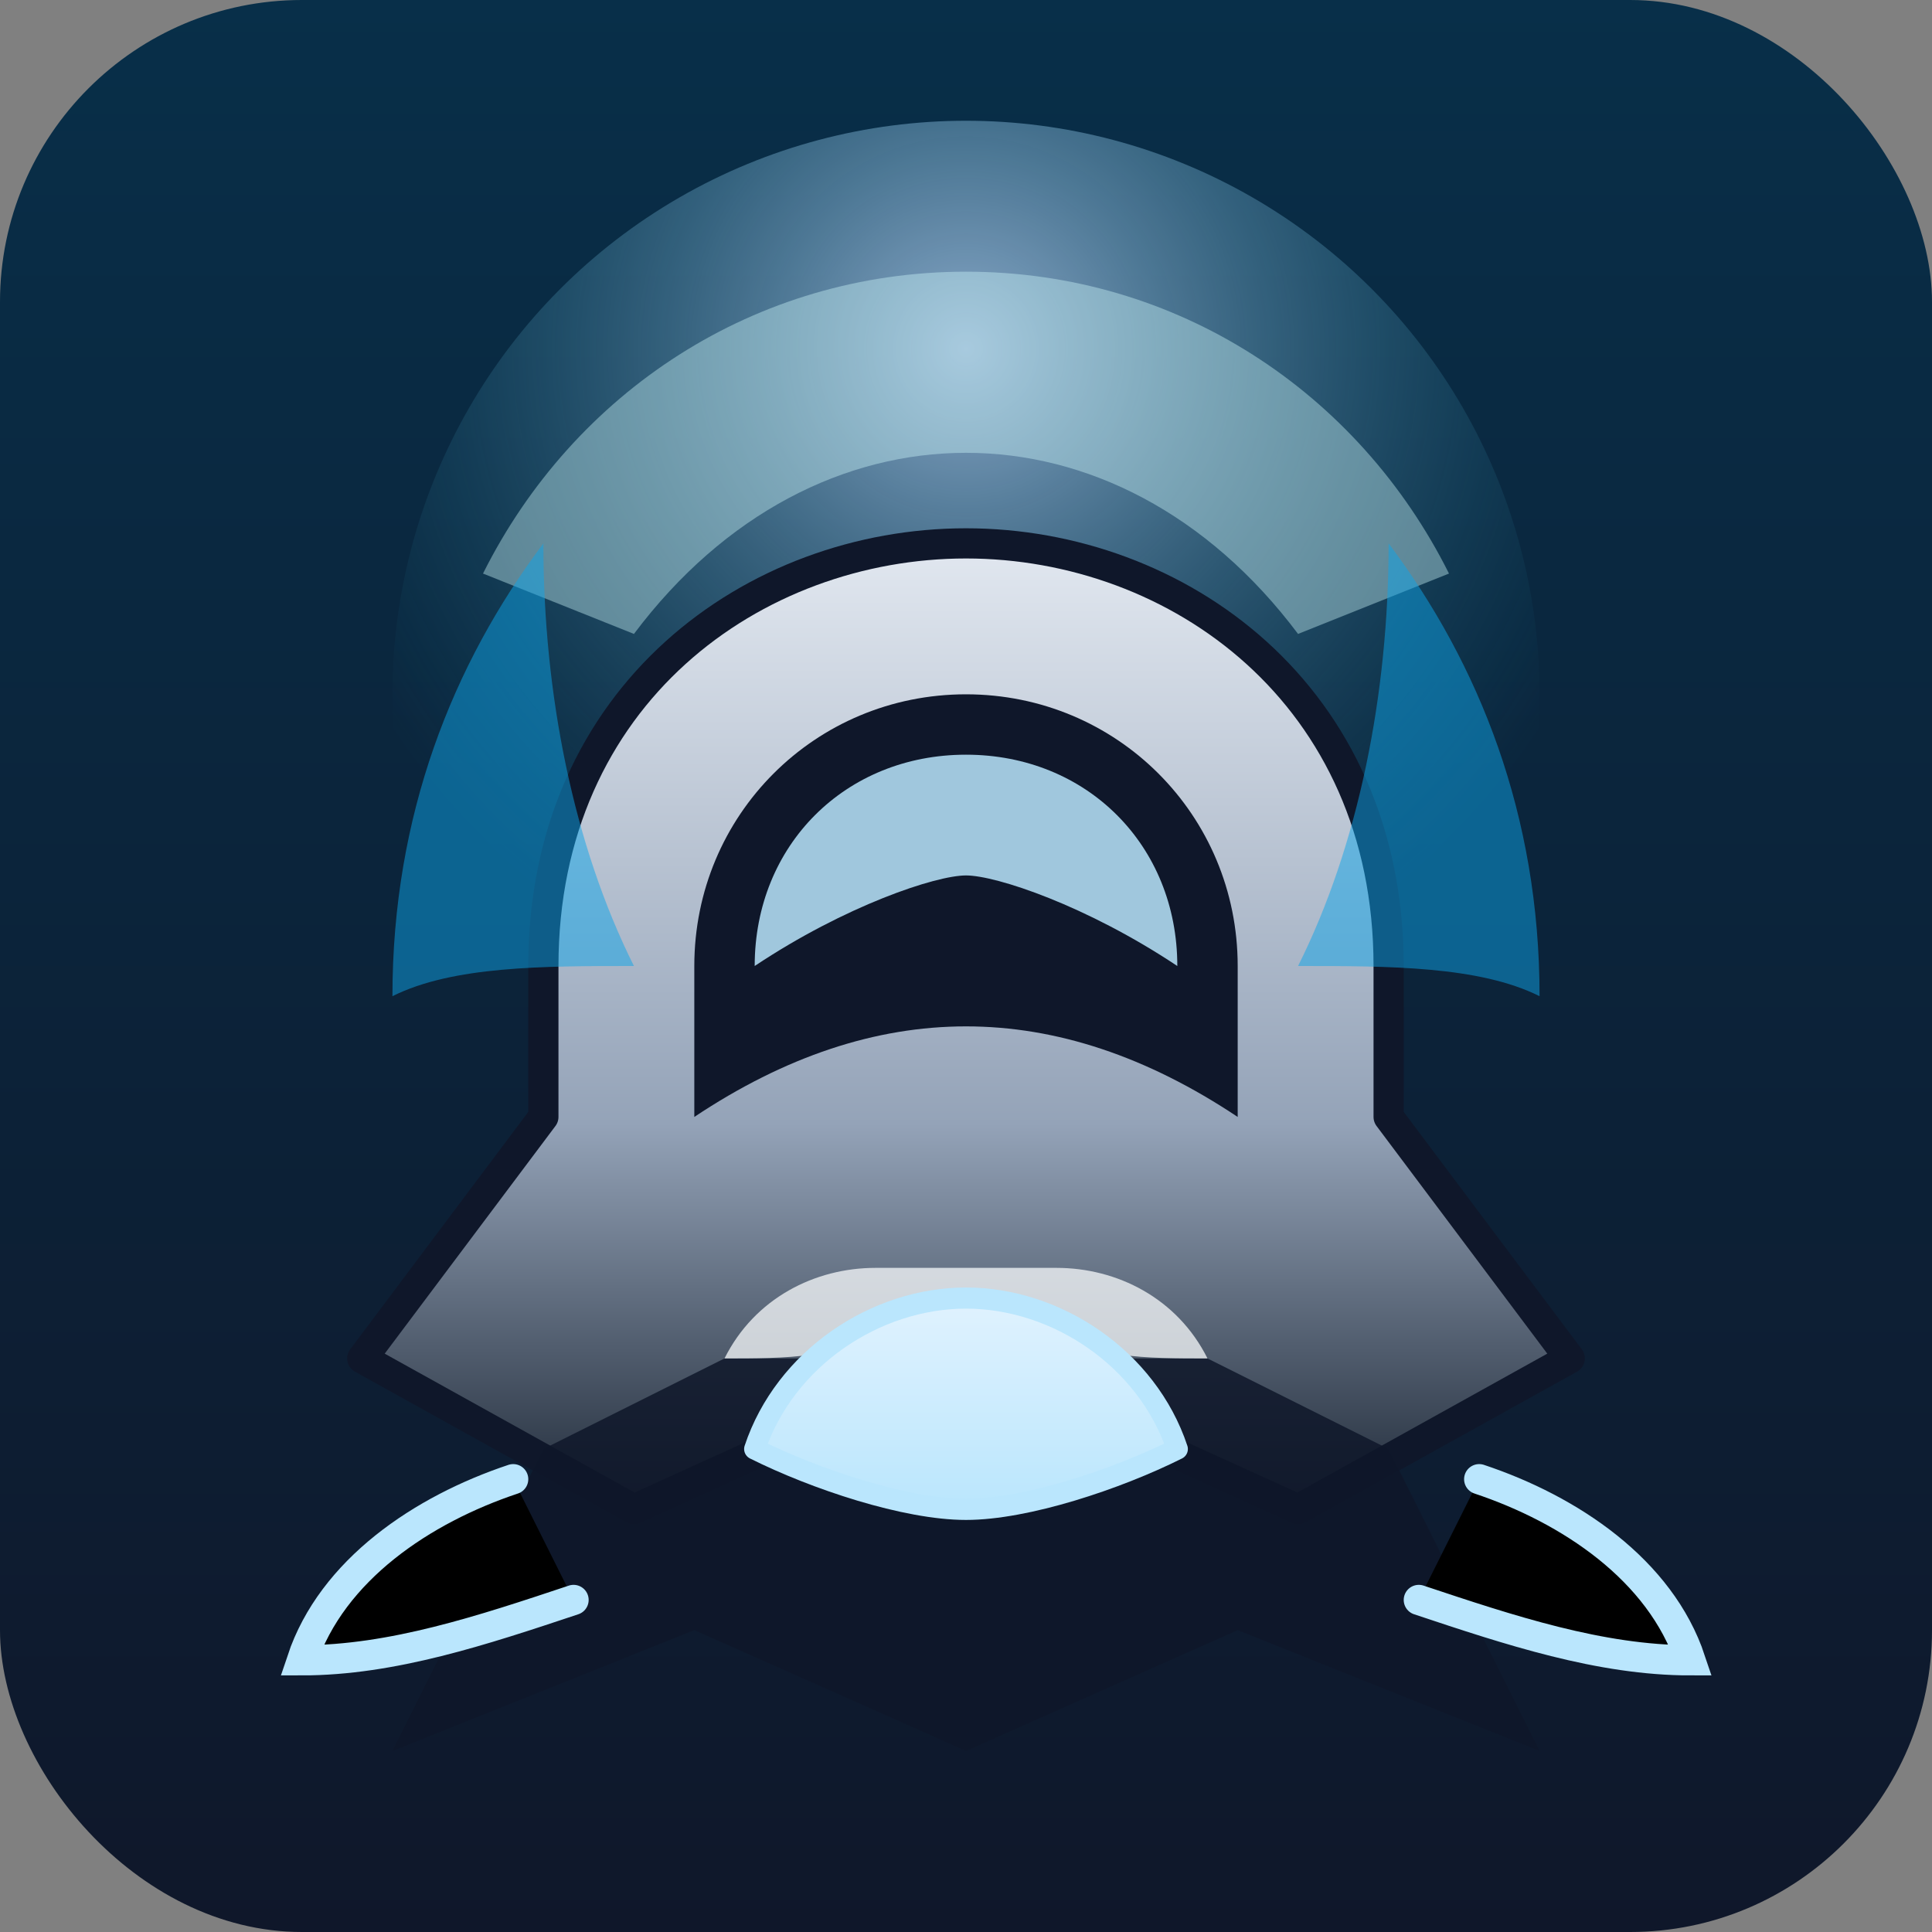 <?xml version="1.0" encoding="UTF-8"?>
<svg xmlns="http://www.w3.org/2000/svg" viewBox="0 0 128 128" role="img" aria-labelledby="title desc">
  <rect x="0" y="0" width="128" height="128" fill="#808080" stroke="none"/>
  <title id="title">Avanto Marauder</title>
  <desc id="desc">Frost-clad marauder icon with jagged pauldrons, icy beard, and polar glow.</desc>
  <defs>
    <linearGradient id="bg" x1="0" y1="0" x2="0" y2="1">
      <stop offset="0%" stop-color="#082f49" />
      <stop offset="100%" stop-color="#0f172a" />
    </linearGradient>
    <linearGradient id="armor" x1="0" y1="0" x2="0" y2="1">
      <stop offset="0%" stop-color="#e2e8f0" />
      <stop offset="60%" stop-color="#94a3b8" />
      <stop offset="100%" stop-color="#1f2937" />
    </linearGradient>
    <linearGradient id="beard" x1="0" y1="0" x2="0" y2="1">
      <stop offset="0%" stop-color="#e0f2fe" />
      <stop offset="100%" stop-color="#bae6fd" />
    </linearGradient>
    <radialGradient id="glow" cx="50%" cy="20%" r="60%">
      <stop offset="0%" stop-color="rgba(191, 219, 254, 0.85)" />
      <stop offset="100%" stop-color="rgba(14, 116, 144, 0)" />
    </radialGradient>
  </defs>
  <rect width="128" height="128" rx="20" fill="url(#bg)" />
  <circle cx="64" cy="46" r="38" fill="url(#glow)" opacity="0.85" />
  <path d="M64 18c-14 0-26 8-32 20l10 4c6-8 14-12 22-12s16 4 22 12l10-4C90 26 78 18 64 18z" fill="#cffafe" opacity="0.4" />
  <path d="M64 36c-14 0-28 10-28 28v10l-12 16 18 10 22-10 22 10 18-10-12-16V64c0-18-14-28-28-28z" fill="url(#armor)" stroke="#0f172a" stroke-width="2" stroke-linejoin="round" />
  <path d="M48 90l-12 6-10 20 20-8 18 8 18-8 20 8-10-20-12-6" fill="#0f172a" opacity="0.85" />
  <path d="M64 46c-10 0-18 8-18 18v10c12-8 24-8 36 0V64c0-10-8-18-18-18z" fill="#0f172a" />
  <path d="M64 50c-8 0-14 6-14 14 6-4 12-6 14-6s8 2 14 6c0-8-6-14-14-14z" fill="#bae6fd" opacity="0.85" />
  <path d="M58 84c-4 0-8 2-10 6 4 0 8 0 10-2s4-2 6-2 4 0 6 2 6 2 10 2c-2-4-6-6-10-6h-12z" fill="#f8fafc" opacity="0.75" />
  <path d="M64 86c-6 0-12 4-14 10 4 2 10 4 14 4s10-2 14-4c-2-6-8-10-14-10z" fill="url(#beard)" stroke="#bae6fd" stroke-width="1.4" stroke-linejoin="round" />
  <path d="M42 64c-4-8-6-18-6-28-6 8-10 18-10 30 4-2 10-2 16-2z" fill="#0ea5e9" opacity="0.5" />
  <path d="M86 64c4-8 6-18 6-28 6 8 10 18 10 30-4-2-10-2-16-2z" fill="#0ea5e9" opacity="0.5" />
  <path d="M34 98c-6 2-12 6-14 12 6 0 12-2 18-4" stroke="#bae6fd" stroke-width="2" stroke-linecap="round" />
  <path d="M94 106c6 2 12 4 18 4-2-6-8-10-14-12" stroke="#bae6fd" stroke-width="2" stroke-linecap="round" />
</svg>

